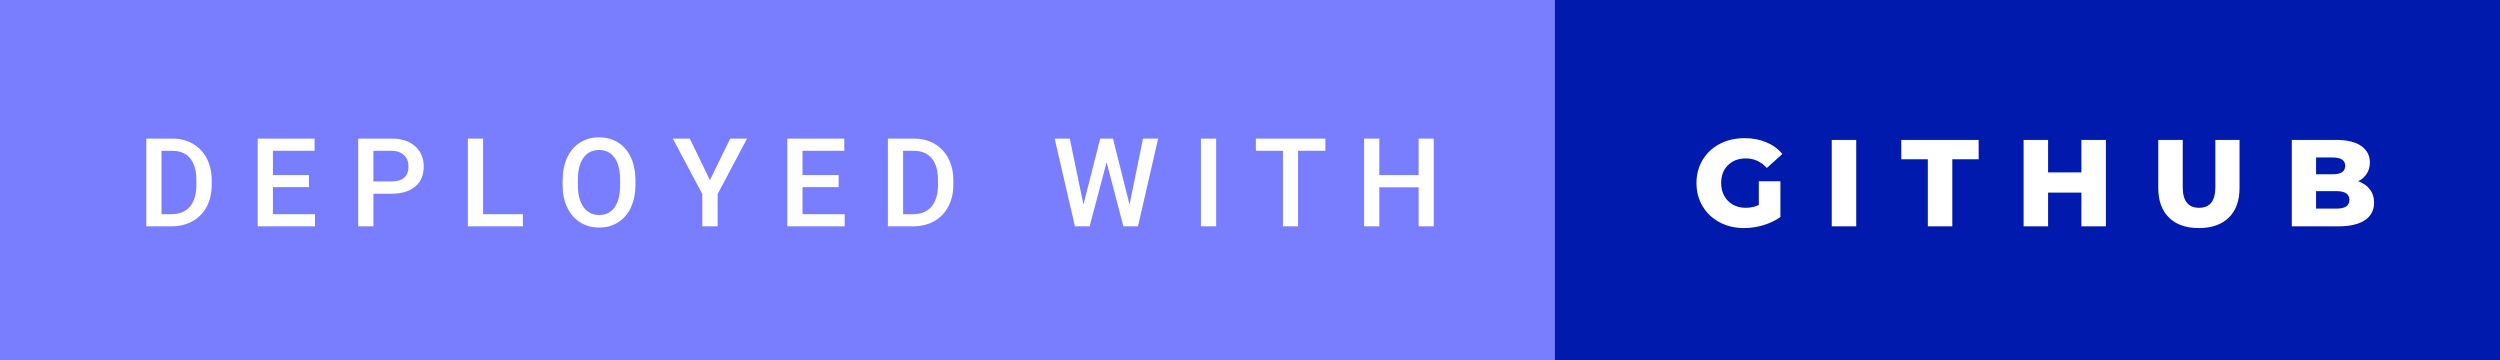 <svg xmlns="http://www.w3.org/2000/svg" width="243.02" height="35" viewBox="0 0 243.02 35"><rect x="0" y="0" width="243.02" height="35" fill="#808080" stroke="none"/><rect class="svg__rect" x="0" y="0" width="153.15" height="35" fill="#797DFF"/><rect class="svg__rect" x="151.15" y="0" width="91.87" height="35" fill="#001AAE"/><path class="svg__text" d="M16.67 22L14.22 22L14.22 13.47L16.74 13.47Q17.87 13.47 18.74 13.97Q19.62 14.48 20.10 15.40Q20.58 16.33 20.58 17.52L20.58 17.52L20.58 17.95Q20.58 19.16 20.10 20.08Q19.61 21.00 18.72 21.50Q17.83 22 16.67 22L16.67 22ZM15.70 14.66L15.70 20.82L16.67 20.82Q17.83 20.82 18.46 20.09Q19.08 19.36 19.09 17.99L19.09 17.99L19.09 17.52Q19.09 16.13 18.49 15.40Q17.89 14.66 16.74 14.66L16.74 14.66L15.70 14.66ZM30.62 22L25.05 22L25.05 13.47L30.58 13.47L30.58 14.66L26.53 14.66L26.53 17.02L30.03 17.02L30.03 18.19L26.53 18.19L26.53 20.82L30.62 20.82L30.62 22ZM36.30 22L34.82 22L34.82 13.47L38.08 13.47Q39.51 13.47 40.35 14.21Q41.19 14.96 41.19 16.18L41.19 16.18Q41.19 17.44 40.37 18.13Q39.55 18.83 38.06 18.83L38.06 18.83L36.30 18.83L36.30 22ZM36.30 14.66L36.30 17.64L38.08 17.64Q38.87 17.64 39.29 17.27Q39.71 16.90 39.71 16.19L39.71 16.19Q39.71 15.50 39.28 15.09Q38.86 14.68 38.12 14.66L38.12 14.66L36.30 14.66ZM50.83 22L45.48 22L45.48 13.47L46.96 13.47L46.96 20.82L50.83 20.82L50.83 22ZM54.69 18.00L54.69 18.00L54.69 17.52Q54.69 16.28 55.13 15.32Q55.57 14.37 56.38 13.86Q57.18 13.35 58.23 13.35Q59.27 13.35 60.08 13.85Q60.88 14.35 61.32 15.29Q61.76 16.23 61.77 17.48L61.77 17.48L61.77 17.96Q61.77 19.21 61.33 20.16Q60.90 21.10 60.09 21.61Q59.29 22.12 58.24 22.12L58.24 22.12Q57.20 22.12 56.39 21.61Q55.58 21.10 55.14 20.17Q54.69 19.23 54.69 18.00ZM56.17 17.46L56.17 17.96Q56.17 19.36 56.72 20.13Q57.27 20.90 58.24 20.90L58.24 20.90Q59.22 20.90 59.75 20.15Q60.28 19.40 60.28 17.96L60.28 17.96L60.28 17.51Q60.28 16.09 59.75 15.34Q59.21 14.58 58.23 14.58L58.23 14.58Q57.27 14.58 56.72 15.33Q56.18 16.09 56.17 17.46L56.17 17.46ZM68.27 18.86L65.40 13.47L67.05 13.47L69.01 17.51L70.98 13.47L72.62 13.47L69.76 18.86L69.76 22L68.27 22L68.27 18.86ZM82.11 22L76.53 22L76.53 13.47L82.07 13.47L82.07 14.66L78.01 14.66L78.01 17.02L81.52 17.02L81.52 18.19L78.01 18.19L78.01 20.82L82.11 20.82L82.11 22ZM88.76 22L86.31 22L86.31 13.47L88.82 13.47Q89.96 13.47 90.83 13.97Q91.71 14.48 92.19 15.40Q92.67 16.33 92.67 17.52L92.67 17.52L92.67 17.95Q92.67 19.16 92.18 20.08Q91.70 21.00 90.81 21.50Q89.91 22 88.76 22L88.76 22ZM87.79 14.66L87.79 20.82L88.75 20.82Q89.92 20.82 90.54 20.09Q91.17 19.36 91.18 17.99L91.18 17.99L91.18 17.52Q91.18 16.13 90.58 15.40Q89.97 14.66 88.82 14.66L88.82 14.66L87.79 14.66ZM104.49 22L102.52 13.47L103.99 13.47L105.32 19.88L106.95 13.47L108.19 13.47L109.80 19.89L111.11 13.47L112.58 13.47L110.62 22L109.20 22L107.57 15.77L105.92 22L104.49 22ZM118.22 22L116.74 22L116.74 13.47L118.22 13.47L118.22 22ZM124.71 14.66L122.08 14.66L122.08 13.47L128.84 13.47L128.84 14.66L126.18 14.66L126.18 22L124.71 22L124.71 14.66ZM134.08 22L132.60 22L132.60 13.47L134.08 13.47L134.08 17.02L137.90 17.02L137.90 13.47L139.37 13.47L139.37 22L137.90 22L137.90 18.21L134.08 18.21L134.08 22Z" fill="#FFFFFF"/><path class="svg__text" d="M164.91 17.80L164.91 17.80Q164.91 16.54 165.51 15.54Q166.11 14.55 167.17 13.99Q168.24 13.43 169.59 13.43L169.59 13.43Q170.76 13.43 171.70 13.83Q172.64 14.22 173.26 14.97L173.26 14.97L171.75 16.33Q170.90 15.40 169.73 15.40L169.73 15.40Q169.71 15.40 169.71 15.40L169.71 15.40Q168.63 15.40 167.97 16.06Q167.31 16.71 167.31 17.80L167.31 17.80Q167.31 18.50 167.61 19.04Q167.91 19.59 168.45 19.89Q168.99 20.20 169.69 20.20L169.69 20.20Q170.37 20.20 170.97 19.93L170.97 19.93L170.97 17.62L173.07 17.62L173.07 21.10Q172.35 21.61 171.41 21.89Q170.48 22.17 169.54 22.17L169.54 22.17Q168.22 22.17 167.16 21.61Q166.11 21.05 165.51 20.05Q164.91 19.06 164.91 17.80ZM180.44 22L178.06 22L178.06 13.60L180.44 13.60L180.44 22ZM187.40 15.48L184.82 15.48L184.82 13.60L192.34 13.60L192.34 15.48L189.78 15.48L189.78 22L187.40 22L187.40 15.48ZM199.09 22L196.71 22L196.71 13.60L199.09 13.60L199.09 16.76L202.33 16.76L202.33 13.60L204.71 13.60L204.71 22L202.33 22L202.33 18.72L199.09 18.72L199.09 22ZM209.80 18.26L209.80 18.26L209.80 13.60L212.18 13.60L212.18 18.19Q212.18 20.20 213.77 20.20L213.77 20.20Q215.35 20.20 215.35 18.19L215.35 18.19L215.35 13.60L217.70 13.60L217.70 18.26Q217.70 20.13 216.66 21.15Q215.62 22.17 213.75 22.17L213.75 22.17Q211.87 22.17 210.84 21.15Q209.80 20.13 209.80 18.26ZM227.32 22L222.78 22L222.78 13.60L227.08 13.60Q228.69 13.60 229.53 14.19Q230.37 14.79 230.37 15.79L230.37 15.79Q230.37 16.39 230.08 16.87Q229.78 17.34 229.24 17.62L229.24 17.62Q229.96 17.87 230.37 18.41Q230.78 18.94 230.78 19.70L230.78 19.70Q230.78 20.80 229.89 21.40Q229 22 227.32 22L227.32 22ZM225.14 18.58L225.14 20.28L227.13 20.28Q228.38 20.28 228.38 19.43L228.38 19.43Q228.38 18.58 227.13 18.58L227.13 18.58L225.14 18.58ZM225.14 15.31L225.14 16.94L226.77 16.94Q227.97 16.94 227.97 16.12L227.97 16.12Q227.97 15.31 226.77 15.31L226.77 15.31L225.14 15.31Z" fill="#FFFFFF" x="164.15"/></svg>